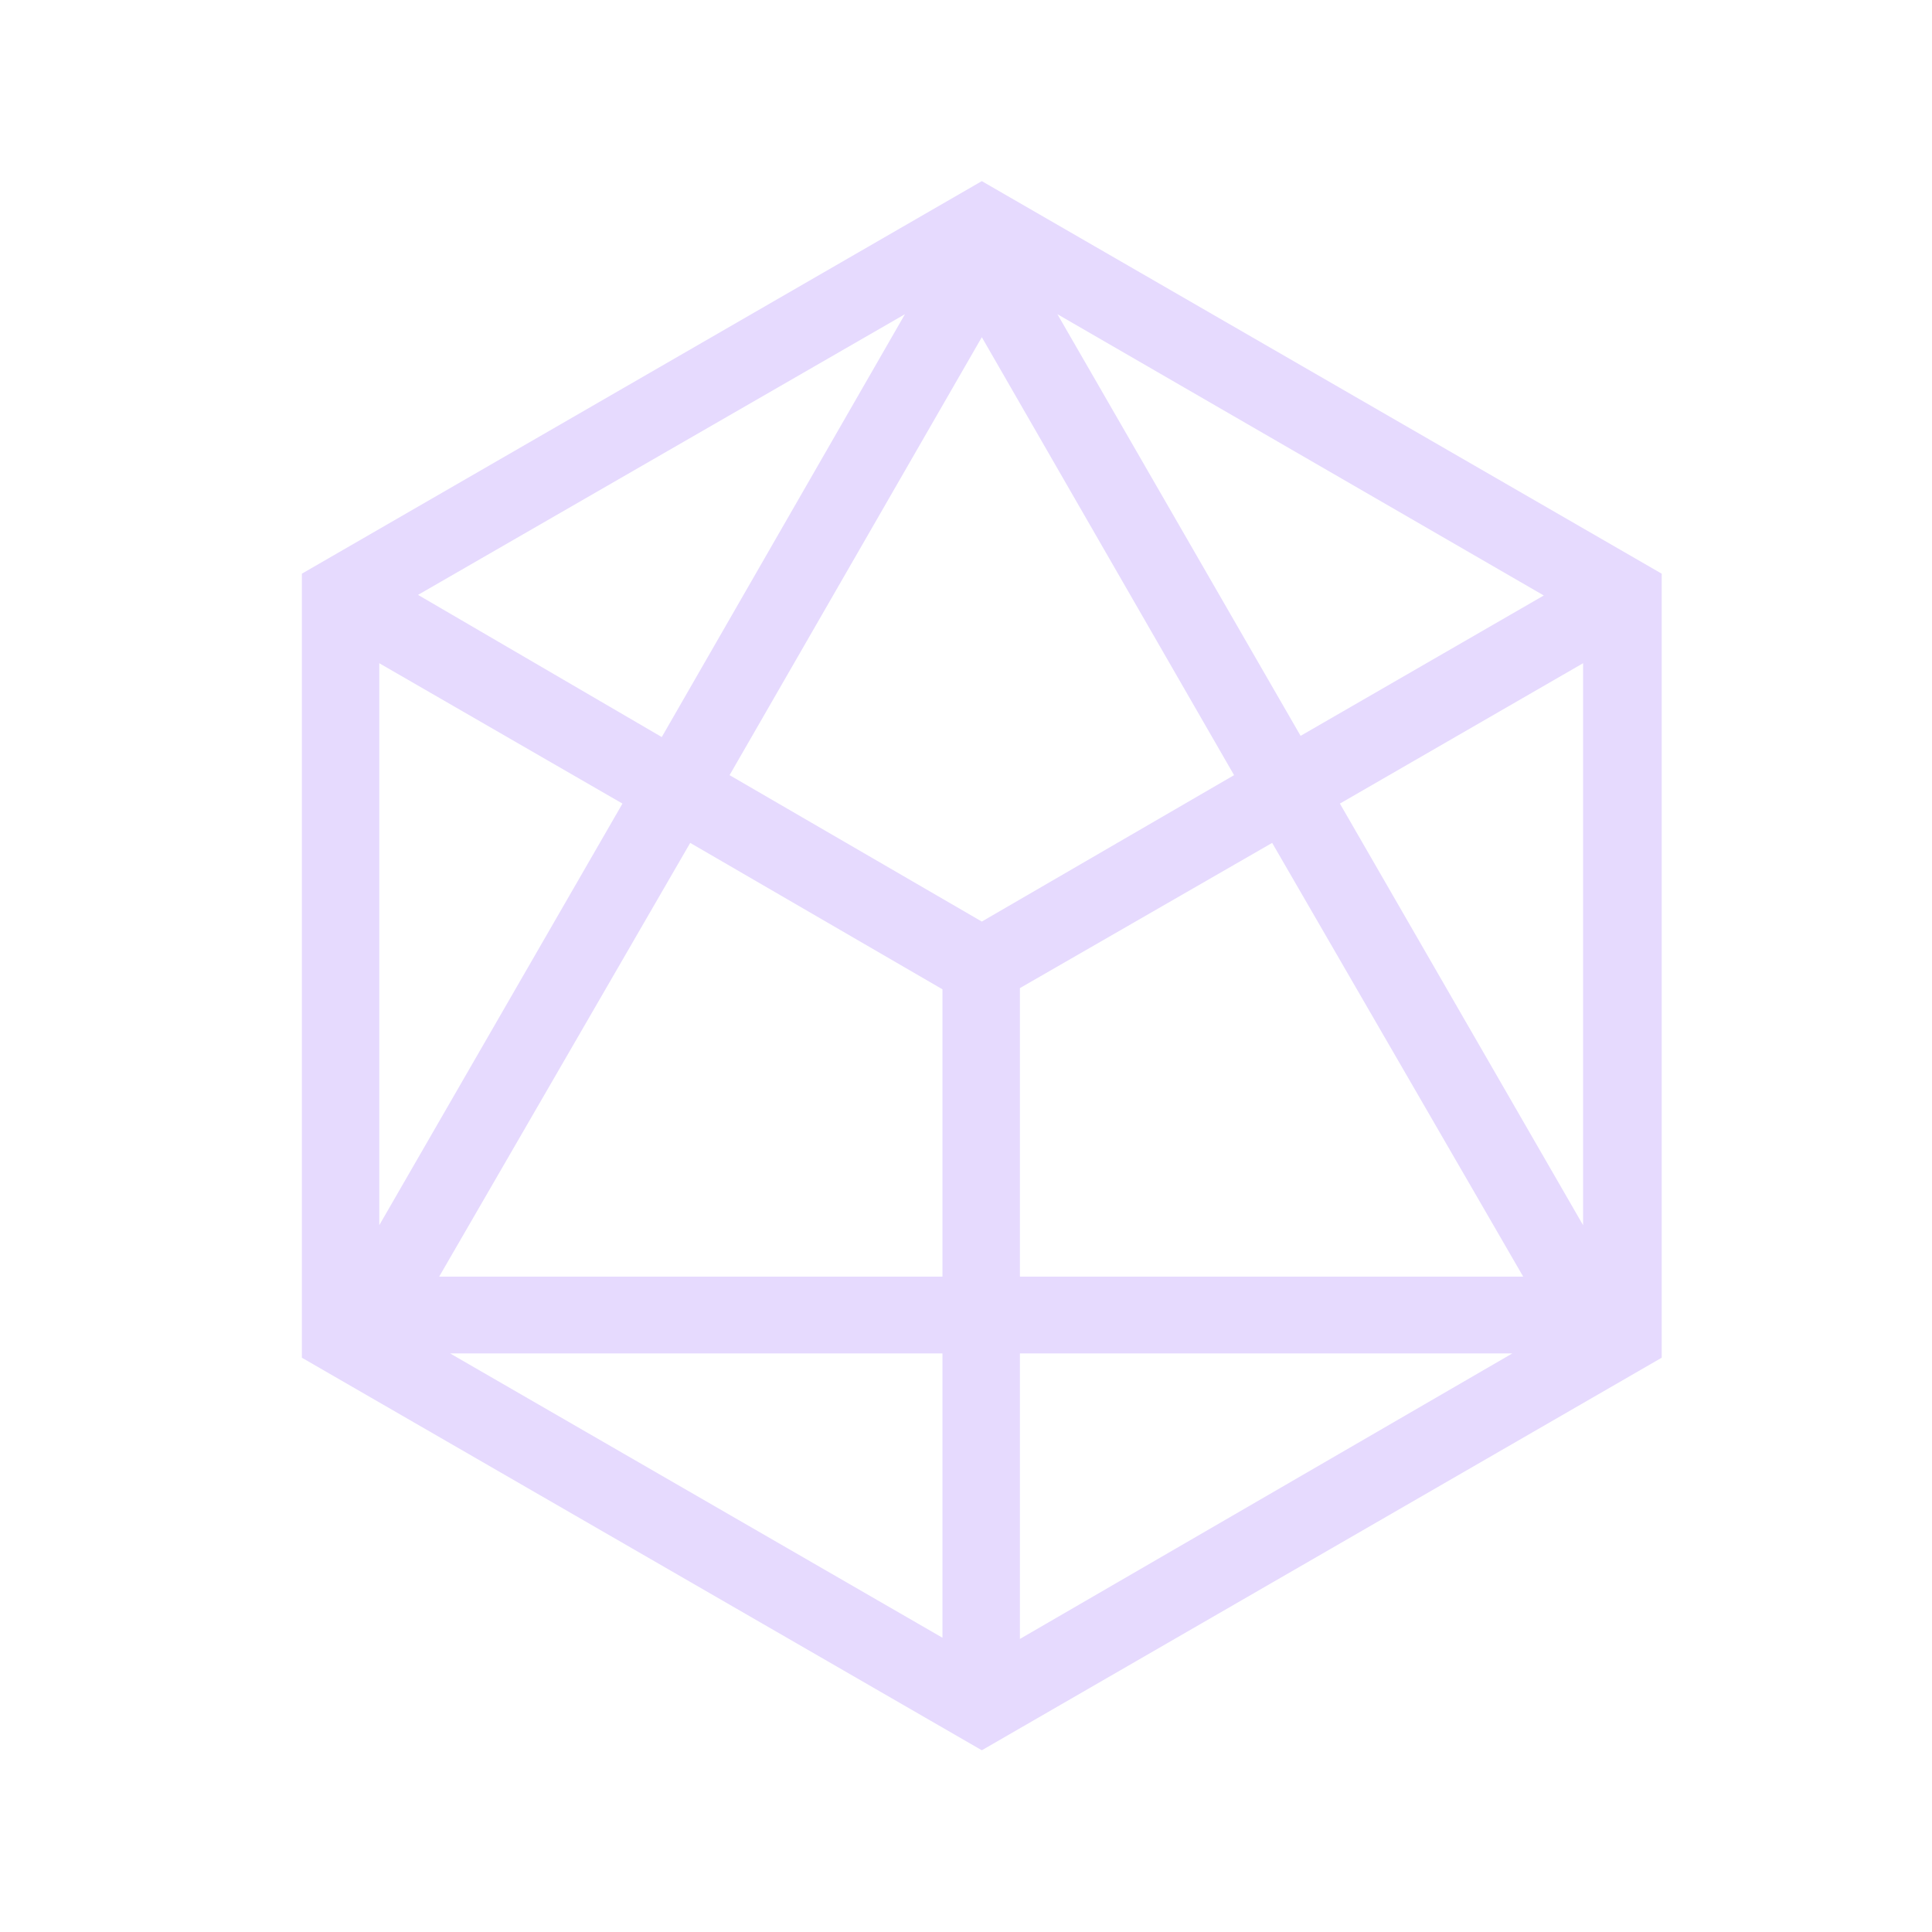 <svg width="32" height="32" viewBox="0 0 32 32" fill="none" xmlns="http://www.w3.org/2000/svg">
<path d="M16.262 3L5 9.502V22.488L16.262 28.99L27.523 22.488V9.502L16.262 3ZM15.61 21.145H7.274L11.432 13.961L15.61 16.386V21.145ZM16.262 15.264L12.084 12.839L16.262 5.585L20.44 12.839L16.262 15.264ZM21.071 13.961L25.229 21.145H16.893V16.366L21.071 13.961ZM17.514 5.204L25.57 9.863L21.542 12.188L17.514 5.204ZM10.961 12.208L6.924 9.853L14.989 5.204L10.961 12.208ZM10.31 13.31L6.282 20.293V10.985L10.31 13.31ZM15.61 22.417V27.126L7.455 22.417H15.61ZM16.893 22.417H25.049L16.893 27.146V22.417ZM22.193 13.31L26.221 10.985V20.293L22.193 13.31Z" fill="#E6DAFE"/>
</svg>
